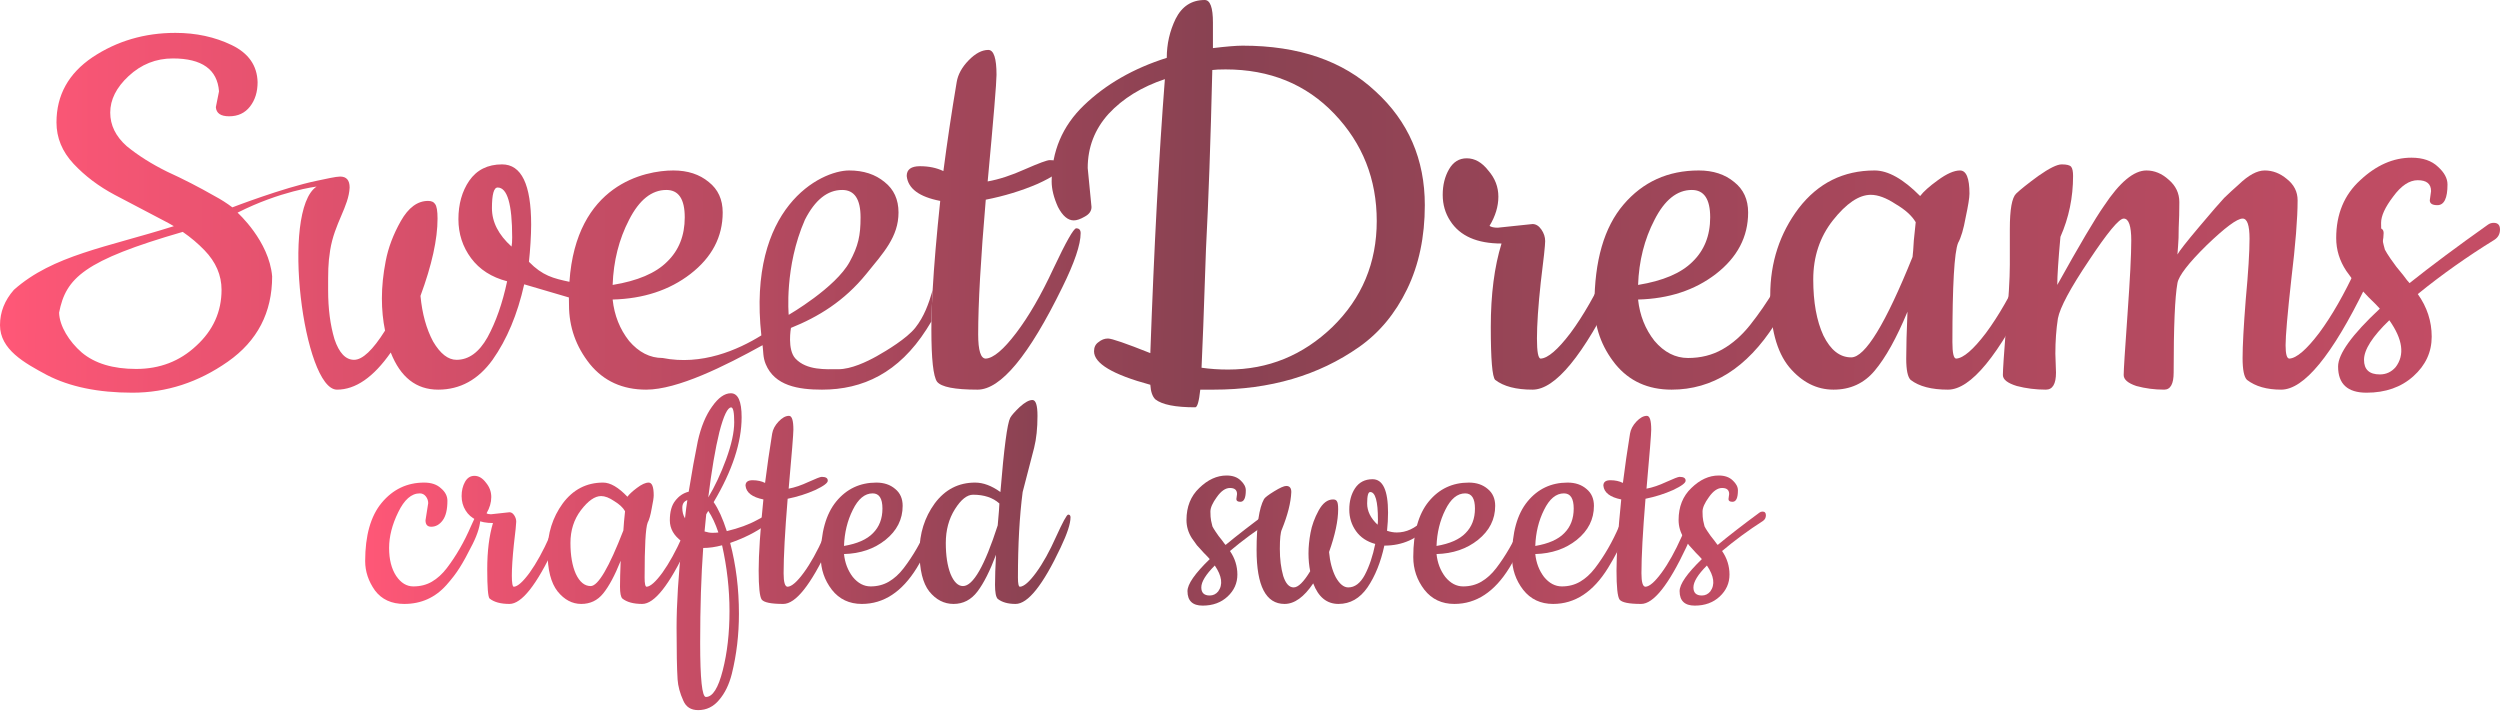 <svg width="178" height="51" viewBox="0 0 178 51" fill="none" xmlns="http://www.w3.org/2000/svg">
<path d="M30.296 37.048L30.488 35.824C30.488 35.648 30.432 35.488 30.32 35.344C30.208 35.2 30.064 35.128 29.888 35.128C29.296 35.128 28.784 35.576 28.352 36.472C27.92 37.352 27.704 38.2 27.704 39.016C27.704 39.832 27.872 40.496 28.208 41.008C28.544 41.504 28.952 41.752 29.432 41.752C29.928 41.752 30.368 41.64 30.752 41.416C31.136 41.192 31.488 40.872 31.808 40.456C32.48 39.576 33.056 38.576 33.536 37.456C33.664 37.168 33.76 36.96 33.824 36.832C33.904 36.704 33.984 36.64 34.064 36.64C34.16 36.64 34.208 36.704 34.208 36.832C34.208 37.36 34.024 37.992 33.656 38.728C33.288 39.464 32.976 40.032 32.72 40.432C32.48 40.816 32.168 41.224 31.784 41.656C30.984 42.552 29.984 43 28.784 43C27.872 43 27.176 42.68 26.696 42.04C26.232 41.384 26 40.688 26 39.952C26 38.128 26.392 36.744 27.176 35.8C27.976 34.84 28.984 34.36 30.2 34.36C30.712 34.36 31.112 34.496 31.4 34.768C31.704 35.024 31.856 35.32 31.856 35.656C31.856 36.28 31.744 36.744 31.52 37.048C31.296 37.352 31.024 37.504 30.704 37.504C30.432 37.504 30.296 37.352 30.296 37.048Z" fill="url(#paint0_linear)"/>
<path d="M34.955 36.616L36.275 36.472C36.403 36.472 36.515 36.544 36.611 36.688C36.707 36.832 36.755 36.984 36.755 37.144C36.755 37.304 36.699 37.848 36.587 38.776C36.491 39.704 36.443 40.44 36.443 40.984C36.443 41.512 36.491 41.776 36.587 41.776C36.859 41.76 37.235 41.424 37.715 40.768C38.195 40.096 38.667 39.24 39.131 38.2C39.611 37.16 39.899 36.64 39.995 36.64C40.107 36.64 40.163 36.704 40.163 36.832C40.163 37.28 39.931 37.992 39.467 38.968C38.203 41.656 37.139 43 36.275 43C35.651 43 35.179 42.872 34.859 42.616C34.747 42.504 34.691 41.808 34.691 40.528C34.691 39.248 34.827 38.152 35.099 37.24C34.171 37.24 33.523 36.944 33.155 36.352C32.963 36.048 32.867 35.704 32.867 35.32C32.867 34.936 32.947 34.6 33.107 34.312C33.267 34.024 33.491 33.88 33.779 33.88C34.083 33.88 34.355 34.04 34.595 34.36C34.851 34.664 34.979 35.008 34.979 35.392C34.979 35.776 34.867 36.16 34.643 36.544C34.707 36.592 34.811 36.616 34.955 36.616Z" fill="url(#paint1_linear)"/>
<path d="M45.728 43C45.104 43 44.632 42.872 44.312 42.616C44.2 42.504 44.144 42.224 44.144 41.776C44.144 41.312 44.16 40.696 44.192 39.928C43.776 40.968 43.36 41.744 42.944 42.256C42.544 42.752 42.024 43 41.384 43C40.744 43 40.184 42.704 39.704 42.112C39.224 41.504 38.984 40.56 38.984 39.28C38.984 37.984 39.344 36.84 40.064 35.848C40.8 34.856 41.76 34.36 42.944 34.36C43.456 34.36 44.032 34.696 44.672 35.368C44.8 35.192 45.024 34.984 45.344 34.744C45.68 34.488 45.96 34.36 46.184 34.36C46.424 34.36 46.544 34.664 46.544 35.272C46.544 35.432 46.496 35.744 46.4 36.208C46.32 36.672 46.224 37.008 46.112 37.216C45.968 37.584 45.896 38.888 45.896 41.128C45.896 41.56 45.944 41.776 46.04 41.776C46.312 41.76 46.688 41.424 47.168 40.768C47.648 40.096 48.12 39.24 48.584 38.2C49.064 37.16 49.352 36.64 49.448 36.64C49.56 36.64 49.616 36.704 49.616 36.832C49.616 37.28 49.384 37.992 48.92 38.968C47.656 41.656 46.592 43 45.728 43ZM42.8 35.32C42.352 35.32 41.872 35.656 41.36 36.328C40.864 36.984 40.616 37.76 40.616 38.656C40.616 39.552 40.744 40.288 41 40.864C41.272 41.44 41.624 41.728 42.056 41.728C42.584 41.728 43.36 40.408 44.384 37.768C44.4 37.64 44.416 37.424 44.432 37.12C44.464 36.8 44.488 36.56 44.504 36.4C44.36 36.144 44.104 35.904 43.736 35.68C43.384 35.44 43.072 35.32 42.8 35.32Z" fill="url(#paint2_linear)"/>
<path d="M51.748 37.816C52.612 37.608 53.332 37.344 53.908 37.024C54.5 36.704 54.812 36.544 54.844 36.544C54.94 36.544 54.988 36.624 54.988 36.784C54.988 36.944 54.828 37.144 54.508 37.384C53.836 37.88 52.996 38.304 51.988 38.656C52.404 40.24 52.612 41.92 52.612 43.696C52.612 45.184 52.444 46.608 52.108 47.968C51.916 48.736 51.612 49.36 51.196 49.84C50.796 50.32 50.3 50.56 49.708 50.56C49.196 50.56 48.844 50.336 48.652 49.888C48.412 49.36 48.276 48.856 48.244 48.376C48.196 47.624 48.172 46.4 48.172 44.704C48.172 43.008 48.3 40.96 48.556 38.56C47.98 38.144 47.692 37.64 47.692 37.048C47.692 36.44 47.82 35.976 48.076 35.656C48.332 35.32 48.652 35.104 49.036 35.008C49.26 33.616 49.476 32.416 49.684 31.408C49.908 30.4 50.244 29.584 50.692 28.96C51.14 28.32 51.588 28 52.036 28C52.548 28 52.804 28.568 52.804 29.704C52.804 31.496 52.14 33.512 50.812 35.752C51.148 36.232 51.46 36.92 51.748 37.816ZM50.068 39.016C49.924 40.984 49.852 43.24 49.852 45.784C49.852 48.344 49.988 49.624 50.26 49.624C50.74 49.624 51.14 48.992 51.46 47.728C51.78 46.48 51.94 45.072 51.94 43.504C51.94 41.952 51.764 40.392 51.412 38.824C50.932 38.952 50.484 39.016 50.068 39.016ZM50.428 35.416C50.892 34.648 51.316 33.744 51.7 32.704C52.084 31.648 52.276 30.768 52.276 30.064C52.276 29.36 52.204 29.008 52.06 29.008C51.804 29.008 51.524 29.592 51.22 30.76C50.932 31.928 50.668 33.48 50.428 35.416ZM50.428 36.376L50.284 36.616L50.164 37.84C50.372 37.904 50.556 37.936 50.716 37.936C50.892 37.936 51.036 37.928 51.148 37.912C50.94 37.288 50.7 36.776 50.428 36.376ZM48.94 35.608C48.7 35.688 48.58 35.872 48.58 36.16C48.58 36.448 48.644 36.696 48.772 36.904C48.836 36.328 48.892 35.896 48.94 35.608Z" fill="url(#paint3_linear)"/>
<path d="M58.985 38.968C57.721 41.656 56.649 43 55.769 43C54.905 43 54.393 42.896 54.233 42.688C54.089 42.48 54.017 41.792 54.017 40.624C54.017 39.456 54.129 37.768 54.353 35.56C53.553 35.4 53.129 35.072 53.081 34.576C53.081 34.32 53.249 34.192 53.585 34.192C53.921 34.192 54.217 34.256 54.473 34.384C54.617 33.232 54.785 32.064 54.977 30.88C55.025 30.576 55.177 30.288 55.433 30.016C55.689 29.744 55.937 29.608 56.177 29.608C56.385 29.608 56.489 29.936 56.489 30.592C56.489 30.896 56.377 32.296 56.153 34.792C56.585 34.712 57.057 34.552 57.569 34.312C58.097 34.072 58.409 33.952 58.505 33.952C58.793 33.952 58.937 34.04 58.937 34.216C58.953 34.376 58.657 34.6 58.049 34.888C57.441 35.16 56.785 35.368 56.081 35.512C55.889 37.848 55.793 39.616 55.793 40.816C55.793 41.456 55.889 41.776 56.081 41.776C56.369 41.76 56.753 41.424 57.233 40.768C57.713 40.112 58.185 39.264 58.649 38.224C59.129 37.168 59.417 36.64 59.513 36.64C59.625 36.64 59.681 36.704 59.681 36.832C59.681 37.28 59.449 37.992 58.985 38.968Z" fill="url(#paint4_linear)"/>
<path d="M61.365 43C60.469 43 59.758 42.664 59.23 41.992C58.702 41.304 58.438 40.528 58.438 39.664C58.438 37.92 58.806 36.6 59.541 35.704C60.278 34.808 61.23 34.36 62.398 34.36C62.941 34.36 63.389 34.512 63.742 34.816C64.094 35.104 64.269 35.504 64.269 36.016C64.269 36.976 63.861 37.784 63.045 38.44C62.245 39.08 61.261 39.416 60.093 39.448C60.157 40.072 60.365 40.616 60.718 41.08C61.086 41.528 61.51 41.752 61.989 41.752C62.469 41.752 62.901 41.64 63.285 41.416C63.669 41.192 64.022 40.872 64.341 40.456C65.013 39.576 65.59 38.576 66.07 37.456C66.198 37.168 66.293 36.96 66.358 36.832C66.438 36.704 66.517 36.64 66.597 36.64C66.694 36.64 66.742 36.704 66.742 36.832C66.742 37.632 66.254 38.832 65.278 40.432C64.222 42.144 62.917 43 61.365 43ZM60.093 38.872C61.038 38.712 61.725 38.408 62.157 37.96C62.605 37.512 62.83 36.928 62.83 36.208C62.83 35.488 62.597 35.128 62.133 35.128C61.574 35.128 61.102 35.52 60.718 36.304C60.334 37.072 60.126 37.928 60.093 38.872Z" fill="url(#paint5_linear)"/>
<path d="M72.309 43C71.765 43 71.341 42.88 71.037 42.64C70.909 42.512 70.845 42.176 70.845 41.632C70.845 41.088 70.869 40.376 70.917 39.496C70.485 40.648 70.045 41.52 69.597 42.112C69.149 42.704 68.581 43 67.893 43C67.221 43 66.645 42.704 66.165 42.112C65.701 41.52 65.469 40.576 65.469 39.28C65.469 37.984 65.829 36.84 66.549 35.848C67.285 34.856 68.245 34.36 69.429 34.36C70.005 34.36 70.605 34.584 71.229 35.032C71.485 31.912 71.717 30.152 71.925 29.752C72.021 29.576 72.245 29.32 72.597 28.984C72.965 28.648 73.269 28.48 73.509 28.48C73.749 28.48 73.869 28.856 73.869 29.608C73.869 30.488 73.789 31.248 73.629 31.888C73.197 33.536 72.925 34.584 72.813 35.032C72.589 36.76 72.477 38.792 72.477 41.128C72.477 41.56 72.525 41.776 72.621 41.776C72.909 41.76 73.293 41.424 73.773 40.768C74.253 40.112 74.725 39.264 75.189 38.224C75.669 37.168 75.957 36.64 76.053 36.64C76.165 36.64 76.221 36.704 76.221 36.832C76.221 37.28 75.989 37.992 75.525 38.968C74.261 41.656 73.189 43 72.309 43ZM69.285 35.224C68.853 35.224 68.421 35.568 67.989 36.256C67.557 36.944 67.341 37.744 67.341 38.656C67.341 39.552 67.453 40.288 67.677 40.864C67.917 41.44 68.213 41.728 68.565 41.728C69.285 41.728 70.109 40.288 71.037 37.408C71.117 36.528 71.157 36.008 71.157 35.848C70.693 35.432 70.069 35.224 69.285 35.224Z" fill="url(#paint6_linear)"/>
<path d="M88.029 35.536L88.077 35.176C88.077 34.888 87.909 34.744 87.573 34.744C87.253 34.744 86.941 34.96 86.637 35.392C86.333 35.808 86.181 36.152 86.181 36.424C86.181 36.696 86.197 36.912 86.229 37.072C86.261 37.232 86.293 37.368 86.325 37.48C86.373 37.576 86.445 37.696 86.541 37.84C86.637 37.984 86.709 38.088 86.757 38.152L87.021 38.488C87.133 38.648 87.213 38.752 87.261 38.8C88.093 38.112 89.085 37.344 90.237 36.496C90.301 36.448 90.373 36.424 90.453 36.424C90.613 36.424 90.693 36.512 90.693 36.688C90.693 36.864 90.621 37 90.477 37.096C89.453 37.752 88.485 38.464 87.573 39.232C87.925 39.744 88.101 40.304 88.101 40.912C88.101 41.52 87.869 42.04 87.405 42.472C86.941 42.904 86.349 43.12 85.629 43.12C84.909 43.12 84.549 42.776 84.549 42.088C84.549 41.592 85.077 40.832 86.133 39.808C86.053 39.712 85.909 39.56 85.701 39.352C85.493 39.128 85.333 38.952 85.221 38.824C85.125 38.696 85.005 38.528 84.861 38.32C84.605 37.92 84.477 37.488 84.477 37.024C84.477 36.08 84.781 35.32 85.389 34.744C85.997 34.152 86.645 33.856 87.333 33.856C87.765 33.856 88.101 33.976 88.341 34.216C88.581 34.44 88.701 34.672 88.701 34.912C88.701 35.456 88.573 35.728 88.317 35.728C88.125 35.728 88.029 35.664 88.029 35.536ZM86.493 40.264C85.853 40.904 85.533 41.424 85.533 41.824C85.533 42.208 85.733 42.4 86.133 42.4C86.373 42.4 86.573 42.304 86.733 42.112C87.085 41.632 87.005 41.016 86.493 40.264Z" fill="url(#paint7_linear)"/>
<path d="M99.453 37.912C100.125 37.912 100.749 37.624 101.325 37.048C101.613 36.76 101.805 36.616 101.901 36.616C102.013 36.616 102.069 36.696 102.069 36.856C102.069 37.016 101.965 37.208 101.757 37.432C100.909 38.376 99.845 38.848 98.565 38.848C98.309 40.032 97.909 41.024 97.365 41.824C96.821 42.608 96.133 43 95.301 43C94.469 43 93.869 42.512 93.501 41.536C92.845 42.512 92.165 43 91.461 43C90.133 43 89.469 41.72 89.469 39.16C89.469 37.384 89.645 36.176 89.997 35.536C90.061 35.424 90.301 35.24 90.717 34.984C91.133 34.728 91.421 34.6 91.581 34.6C91.821 34.6 91.941 34.744 91.941 35.032C91.909 35.784 91.685 36.672 91.269 37.696C91.173 37.888 91.125 38.352 91.125 39.088C91.125 39.808 91.205 40.448 91.365 41.008C91.541 41.552 91.789 41.824 92.109 41.824C92.429 41.824 92.821 41.44 93.285 40.672C93.205 40.272 93.165 39.848 93.165 39.4C93.165 38.936 93.213 38.448 93.309 37.936C93.405 37.408 93.597 36.88 93.885 36.352C94.173 35.824 94.517 35.56 94.917 35.56C95.045 35.56 95.133 35.6 95.181 35.68C95.245 35.76 95.277 35.952 95.277 36.256C95.277 37.072 95.061 38.088 94.629 39.304C94.693 40.008 94.853 40.608 95.109 41.104C95.381 41.584 95.677 41.824 95.997 41.824C96.461 41.824 96.853 41.528 97.173 40.936C97.493 40.328 97.741 39.592 97.917 38.728C97.325 38.568 96.869 38.264 96.549 37.816C96.229 37.368 96.069 36.856 96.069 36.28C96.069 35.688 96.205 35.184 96.477 34.768C96.765 34.336 97.181 34.12 97.725 34.12C98.461 34.12 98.829 34.912 98.829 36.496C98.829 36.912 98.805 37.344 98.757 37.792C98.997 37.872 99.229 37.912 99.453 37.912ZM97.557 35.032C97.413 35.032 97.341 35.304 97.341 35.848C97.341 36.392 97.589 36.896 98.085 37.36C98.101 37.28 98.109 37.16 98.109 37C98.109 35.688 97.925 35.032 97.557 35.032Z" fill="url(#paint8_linear)"/>
<path d="M103.553 43C102.657 43 101.945 42.664 101.417 41.992C100.889 41.304 100.625 40.528 100.625 39.664C100.625 37.92 100.993 36.6 101.729 35.704C102.465 34.808 103.417 34.36 104.585 34.36C105.129 34.36 105.577 34.512 105.929 34.816C106.281 35.104 106.457 35.504 106.457 36.016C106.457 36.976 106.049 37.784 105.233 38.44C104.433 39.08 103.449 39.416 102.281 39.448C102.345 40.072 102.553 40.616 102.905 41.08C103.273 41.528 103.697 41.752 104.177 41.752C104.657 41.752 105.089 41.64 105.473 41.416C105.857 41.192 106.209 40.872 106.529 40.456C107.201 39.576 107.777 38.576 108.257 37.456C108.385 37.168 108.481 36.96 108.545 36.832C108.625 36.704 108.705 36.64 108.785 36.64C108.881 36.64 108.929 36.704 108.929 36.832C108.929 37.632 108.441 38.832 107.465 40.432C106.409 42.144 105.105 43 103.553 43ZM102.281 38.872C103.225 38.712 103.913 38.408 104.345 37.96C104.793 37.512 105.017 36.928 105.017 36.208C105.017 35.488 104.785 35.128 104.321 35.128C103.761 35.128 103.289 35.52 102.905 36.304C102.521 37.072 102.313 37.928 102.281 38.872Z" fill="url(#paint9_linear)"/>
<path d="M110.584 43C109.688 43 108.976 42.664 108.448 41.992C107.92 41.304 107.656 40.528 107.656 39.664C107.656 37.92 108.024 36.6 108.76 35.704C109.496 34.808 110.448 34.36 111.616 34.36C112.16 34.36 112.608 34.512 112.96 34.816C113.312 35.104 113.488 35.504 113.488 36.016C113.488 36.976 113.08 37.784 112.264 38.44C111.464 39.08 110.48 39.416 109.312 39.448C109.376 40.072 109.584 40.616 109.936 41.08C110.304 41.528 110.728 41.752 111.208 41.752C111.688 41.752 112.12 41.64 112.504 41.416C112.888 41.192 113.24 40.872 113.56 40.456C114.232 39.576 114.808 38.576 115.288 37.456C115.416 37.168 115.512 36.96 115.576 36.832C115.656 36.704 115.736 36.64 115.816 36.64C115.912 36.64 115.96 36.704 115.96 36.832C115.96 37.632 115.472 38.832 114.496 40.432C113.44 42.144 112.136 43 110.584 43ZM109.312 38.872C110.256 38.712 110.944 38.408 111.376 37.96C111.824 37.512 112.048 36.928 112.048 36.208C112.048 35.488 111.816 35.128 111.352 35.128C110.792 35.128 110.32 35.52 109.936 36.304C109.552 37.072 109.344 37.928 109.312 38.872Z" fill="url(#paint10_linear)"/>
<path d="M120.063 38.968C118.799 41.656 117.728 43 116.848 43C115.984 43 115.472 42.896 115.312 42.688C115.168 42.48 115.095 41.792 115.095 40.624C115.095 39.456 115.208 37.768 115.432 35.56C114.632 35.4 114.207 35.072 114.16 34.576C114.16 34.32 114.327 34.192 114.663 34.192C114.999 34.192 115.296 34.256 115.551 34.384C115.695 33.232 115.864 32.064 116.056 30.88C116.104 30.576 116.256 30.288 116.511 30.016C116.767 29.744 117.016 29.608 117.256 29.608C117.464 29.608 117.567 29.936 117.567 30.592C117.567 30.896 117.455 32.296 117.231 34.792C117.663 34.712 118.135 34.552 118.647 34.312C119.175 34.072 119.488 33.952 119.584 33.952C119.872 33.952 120.016 34.04 120.016 34.216C120.032 34.376 119.736 34.6 119.128 34.888C118.52 35.16 117.864 35.368 117.16 35.512C116.967 37.848 116.871 39.616 116.871 40.816C116.871 41.456 116.967 41.776 117.16 41.776C117.448 41.76 117.831 41.424 118.312 40.768C118.792 40.112 119.264 39.264 119.728 38.224C120.208 37.168 120.495 36.64 120.591 36.64C120.703 36.64 120.759 36.704 120.759 36.832C120.759 37.28 120.527 37.992 120.063 38.968Z" fill="url(#paint11_linear)"/>
<path d="M123.068 35.536L123.116 35.176C123.116 34.888 122.948 34.744 122.612 34.744C122.292 34.744 121.98 34.96 121.676 35.392C121.372 35.808 121.22 36.152 121.22 36.424C121.22 36.696 121.236 36.912 121.268 37.072C121.3 37.232 121.332 37.368 121.364 37.48C121.412 37.576 121.484 37.696 121.58 37.84C121.676 37.984 121.748 38.088 121.796 38.152L122.06 38.488C122.172 38.648 122.252 38.752 122.3 38.8C123.132 38.112 124.124 37.344 125.276 36.496C125.34 36.448 125.412 36.424 125.492 36.424C125.652 36.424 125.732 36.512 125.732 36.688C125.732 36.864 125.66 37 125.516 37.096C124.492 37.752 123.524 38.464 122.612 39.232C122.964 39.744 123.14 40.304 123.14 40.912C123.14 41.52 122.908 42.04 122.444 42.472C121.98 42.904 121.388 43.12 120.668 43.12C119.948 43.12 119.588 42.776 119.588 42.088C119.588 41.592 120.116 40.832 121.172 39.808C121.092 39.712 120.948 39.56 120.74 39.352C120.532 39.128 120.372 38.952 120.26 38.824C120.164 38.696 120.044 38.528 119.9 38.32C119.644 37.92 119.516 37.488 119.516 37.024C119.516 36.08 119.82 35.32 120.428 34.744C121.036 34.152 121.684 33.856 122.372 33.856C122.804 33.856 123.14 33.976 123.38 34.216C123.62 34.44 123.74 34.672 123.74 34.912C123.74 35.456 123.612 35.728 123.356 35.728C123.164 35.728 123.068 35.664 123.068 35.536ZM121.532 40.264C120.892 40.904 120.572 41.424 120.572 41.824C120.572 42.208 120.772 42.4 121.172 42.4C121.412 42.4 121.612 42.304 121.772 42.112C122.124 41.632 122.044 41.016 121.532 40.264Z" fill="url(#paint12_linear)"/>
<path d="M75.636 20.46C73.264 25.315 71.252 27.743 69.601 27.743C67.98 27.743 67.019 27.555 66.719 27.179C66.449 26.804 66.314 25.561 66.314 23.451C66.314 23.268 66.315 23.077 66.319 22.879C66.329 22.218 66.358 21.478 66.404 20.658C66.503 18.904 66.683 16.786 66.944 14.305C65.443 14.016 64.648 13.424 64.558 12.528C64.558 12.065 64.873 11.834 65.503 11.834C66.134 11.834 66.689 11.95 67.169 12.181C67.44 10.1 67.755 7.991 68.115 5.852C68.205 5.303 68.49 4.783 68.971 4.291C69.451 3.8 69.916 3.555 70.367 3.555C70.757 3.555 70.952 4.147 70.952 5.332C70.952 5.881 70.742 8.41 70.322 12.918C71.132 12.773 72.018 12.484 72.979 12.051C73.969 11.617 74.555 11.401 74.735 11.401C75.275 11.401 75.546 11.559 75.546 11.877C75.576 12.166 75.02 12.571 73.879 13.091C72.739 13.582 71.508 13.958 70.187 14.218C69.826 18.438 69.646 21.631 69.646 23.798C69.646 24.954 69.826 25.532 70.187 25.532C70.727 25.503 71.448 24.896 72.348 23.712C73.249 22.527 74.135 20.995 75.005 19.117C75.906 17.209 76.446 16.256 76.626 16.256C76.836 16.256 76.942 16.371 76.942 16.602C76.942 17.412 76.506 18.698 75.636 20.46Z" fill="url(#paint13_linear)"/>
<path d="M77.445 11.964L77.715 14.738C77.715 15.027 77.55 15.259 77.219 15.432C76.919 15.605 76.664 15.692 76.454 15.692C76.034 15.692 75.658 15.374 75.328 14.738C75.028 14.074 74.878 13.467 74.878 12.918C74.878 10.779 75.643 8.973 77.174 7.499C78.736 5.997 80.702 4.869 83.074 4.118C83.074 3.136 83.284 2.211 83.704 1.344C84.154 0.448 84.845 0 85.776 0C86.166 0 86.361 0.535 86.361 1.604V3.425C87.322 3.309 88.027 3.251 88.478 3.251C92.47 3.251 95.623 4.335 97.934 6.502C100.276 8.641 101.447 11.343 101.447 14.608C101.447 16.863 101.027 18.857 100.186 20.59C99.345 22.324 98.204 23.697 96.763 24.709C93.881 26.731 90.429 27.743 86.406 27.743H85.46C85.37 28.581 85.25 29 85.1 29C83.689 29 82.743 28.812 82.263 28.436C82.053 28.234 81.933 27.887 81.903 27.396C79.231 26.674 77.895 25.879 77.895 25.012C77.895 24.723 78 24.506 78.21 24.362C78.42 24.188 78.645 24.102 78.886 24.102C79.156 24.102 80.162 24.448 81.903 25.142C82.173 17.57 82.518 11.068 82.939 5.635C81.287 6.184 79.951 7.008 78.931 8.106C77.94 9.204 77.445 10.49 77.445 11.964ZM87.262 4.942C86.841 4.942 86.526 4.956 86.316 4.985C86.196 10.042 86.046 14.29 85.866 17.729C85.716 22.209 85.61 25.026 85.55 26.182C86.151 26.269 86.781 26.312 87.442 26.312C90.294 26.312 92.771 25.301 94.872 23.278C96.974 21.226 98.024 18.712 98.024 15.735C98.024 12.759 97.019 10.216 95.007 8.106C92.996 5.997 90.414 4.942 87.262 4.942Z" fill="url(#paint14_linear)"/>
<path d="M106.639 16.212L109.116 15.952C109.356 15.952 109.566 16.082 109.746 16.342C109.926 16.602 110.016 16.877 110.016 17.166C110.016 17.455 109.911 18.438 109.701 20.114C109.521 21.79 109.431 23.119 109.431 24.102C109.431 25.055 109.521 25.532 109.701 25.532C110.212 25.503 110.917 24.896 111.818 23.712C112.718 22.498 113.604 20.952 114.475 19.073C115.375 17.195 115.916 16.256 116.096 16.256C116.306 16.256 116.411 16.371 116.411 16.602C116.411 17.412 115.976 18.698 115.105 20.46C112.733 25.315 110.737 27.743 109.116 27.743C107.945 27.743 107.059 27.512 106.459 27.049C106.249 26.847 106.144 25.59 106.144 23.278C106.144 20.966 106.399 18.986 106.909 17.339C105.168 17.339 103.952 16.805 103.262 15.735C102.901 15.186 102.721 14.565 102.721 13.871C102.721 13.178 102.871 12.571 103.171 12.051C103.472 11.531 103.892 11.271 104.432 11.271C105.003 11.271 105.513 11.559 105.963 12.137C106.444 12.687 106.684 13.308 106.684 14.002C106.684 14.695 106.474 15.389 106.054 16.082C106.174 16.169 106.369 16.212 106.639 16.212Z" fill="url(#paint15_linear)"/>
<path d="M119.018 27.743C117.336 27.743 116 27.136 115.01 25.922C114.019 24.68 113.524 23.278 113.524 21.718C113.524 18.567 114.214 16.183 115.595 14.565C116.976 12.947 118.762 12.137 120.954 12.137C121.975 12.137 122.815 12.412 123.476 12.961C124.136 13.481 124.467 14.204 124.467 15.129C124.467 16.863 123.701 18.322 122.17 19.507C120.669 20.663 118.822 21.27 116.631 21.327C116.751 22.454 117.141 23.437 117.802 24.275C118.492 25.084 119.288 25.489 120.188 25.489C121.089 25.489 121.9 25.287 122.62 24.882C123.341 24.477 124.001 23.899 124.602 23.148C125.863 21.558 126.943 19.752 127.844 17.729C128.084 17.209 128.264 16.834 128.384 16.602C128.534 16.371 128.685 16.256 128.835 16.256C129.015 16.256 129.105 16.371 129.105 16.602C129.105 18.047 128.189 20.215 126.358 23.105C124.376 26.197 121.93 27.743 119.018 27.743ZM116.631 20.287C118.402 19.998 119.693 19.449 120.504 18.64C121.344 17.831 121.765 16.776 121.765 15.475C121.765 14.175 121.329 13.525 120.459 13.525C119.408 13.525 118.522 14.233 117.802 15.649C117.081 17.036 116.691 18.582 116.631 20.287Z" fill="url(#paint16_linear)"/>
<path d="M138.695 27.743C137.525 27.743 136.639 27.512 136.038 27.049C135.828 26.847 135.723 26.341 135.723 25.532C135.723 24.694 135.753 23.581 135.813 22.194C135.033 24.073 134.252 25.474 133.472 26.399C132.721 27.295 131.745 27.743 130.544 27.743C129.344 27.743 128.293 27.208 127.392 26.139C126.492 25.041 126.041 23.336 126.041 21.024C126.041 18.683 126.717 16.617 128.068 14.825C129.449 13.033 131.25 12.137 133.472 12.137C134.432 12.137 135.513 12.744 136.714 13.958C136.954 13.64 137.374 13.265 137.975 12.831C138.605 12.369 139.131 12.137 139.551 12.137C140.001 12.137 140.226 12.687 140.226 13.785C140.226 14.074 140.136 14.637 139.956 15.475C139.806 16.313 139.626 16.92 139.416 17.296C139.146 17.961 139.011 20.316 139.011 24.362C139.011 25.142 139.101 25.532 139.281 25.532C139.791 25.503 140.497 24.896 141.397 23.712C142.298 22.498 143.184 20.952 144.054 19.073C144.955 17.195 145.495 16.256 145.675 16.256C145.886 16.256 145.991 16.371 145.991 16.602C145.991 17.412 145.555 18.698 144.685 20.46C142.313 25.315 140.317 27.743 138.695 27.743ZM133.201 13.871C132.361 13.871 131.46 14.478 130.499 15.692C129.569 16.877 129.103 18.279 129.103 19.897C129.103 21.515 129.344 22.845 129.824 23.885C130.334 24.925 130.995 25.445 131.805 25.445C132.796 25.445 134.252 23.061 136.174 18.293C136.204 18.062 136.234 17.672 136.264 17.123C136.324 16.545 136.369 16.111 136.399 15.822C136.129 15.36 135.648 14.926 134.958 14.522C134.297 14.088 133.712 13.871 133.201 13.871Z" fill="url(#paint17_linear)"/>
<path d="M146.342 25.185L146.387 26.529C146.387 27.338 146.147 27.743 145.667 27.743C144.946 27.743 144.256 27.656 143.595 27.483C142.935 27.28 142.605 27.02 142.605 26.703C142.605 26.356 142.68 25.214 142.83 23.278C143.01 21.313 143.1 19.839 143.1 18.857V16.299C143.1 14.912 143.25 14.074 143.55 13.785C143.851 13.496 144.376 13.077 145.127 12.528C145.907 11.979 146.463 11.704 146.793 11.704C147.153 11.704 147.378 11.762 147.468 11.877C147.558 11.993 147.603 12.21 147.603 12.528C147.603 14.059 147.303 15.504 146.703 16.863C146.553 18.51 146.478 19.651 146.478 20.287C148.069 17.426 149.179 15.548 149.81 14.652C150.921 12.976 151.926 12.137 152.827 12.137C153.398 12.137 153.923 12.354 154.403 12.788C154.914 13.221 155.169 13.756 155.169 14.392C155.169 15.027 155.154 15.634 155.124 16.212C155.124 16.761 155.109 17.195 155.079 17.513C155.049 17.831 155.034 18.033 155.034 18.12C155.154 17.888 155.664 17.238 156.565 16.169C157.465 15.1 158.066 14.406 158.366 14.088C158.696 13.77 159.042 13.452 159.402 13.134C160.092 12.47 160.708 12.137 161.248 12.137C161.819 12.137 162.344 12.34 162.824 12.744C163.335 13.149 163.59 13.655 163.59 14.262C163.59 15.533 163.44 17.412 163.14 19.897C162.869 22.353 162.734 23.914 162.734 24.578C162.734 25.214 162.824 25.532 163.004 25.532C163.515 25.503 164.22 24.896 165.121 23.712C166.022 22.498 166.907 20.952 167.778 19.073C168.679 17.195 169.219 16.256 169.399 16.256C169.609 16.256 169.714 16.371 169.714 16.602C169.714 17.412 169.279 18.698 168.408 20.46C166.037 25.315 164.04 27.743 162.419 27.743C161.398 27.743 160.588 27.512 159.987 27.049C159.777 26.847 159.672 26.327 159.672 25.489C159.672 24.622 159.747 23.235 159.897 21.327C160.077 19.391 160.167 17.946 160.167 16.992C160.167 16.039 160.002 15.562 159.672 15.562C159.282 15.562 158.426 16.198 157.105 17.469C155.814 18.741 155.124 19.637 155.034 20.157C154.854 21.14 154.764 23.264 154.764 26.529C154.764 27.338 154.538 27.743 154.088 27.743C153.398 27.743 152.737 27.656 152.107 27.483C151.506 27.28 151.206 27.02 151.206 26.703C151.206 26.356 151.296 24.925 151.476 22.411C151.656 19.897 151.746 18.134 151.746 17.123C151.746 16.082 151.566 15.562 151.206 15.562C150.876 15.562 150.05 16.559 148.729 18.553C147.408 20.518 146.673 21.891 146.523 22.671C146.402 23.451 146.342 24.29 146.342 25.185Z" fill="url(#paint18_linear)"/>
<path d="M173.001 14.262L173.091 13.611C173.091 13.091 172.776 12.831 172.146 12.831C171.545 12.831 170.96 13.221 170.39 14.002C169.819 14.753 169.534 15.374 169.534 15.866C169.534 16.357 169.564 16.747 169.624 17.036C169.684 17.325 169.744 17.57 169.804 17.773C169.894 17.946 170.029 18.163 170.209 18.423C170.39 18.683 170.525 18.871 170.615 18.986L171.11 19.593C171.32 19.882 171.47 20.07 171.56 20.157C173.121 18.914 174.983 17.527 177.144 15.995C177.264 15.909 177.4 15.866 177.55 15.866C177.85 15.866 178 16.024 178 16.342C178 16.66 177.865 16.906 177.595 17.079C175.673 18.264 173.857 19.55 172.146 20.937C172.806 21.862 173.137 22.873 173.137 23.972C173.137 25.07 172.701 26.009 171.831 26.789C170.96 27.57 169.849 27.96 168.498 27.96C167.147 27.96 166.472 27.338 166.472 26.096C166.472 25.2 167.462 23.827 169.444 21.978C169.294 21.804 169.024 21.53 168.633 21.154C168.243 20.749 167.943 20.431 167.733 20.2C167.552 19.969 167.327 19.666 167.057 19.29C166.577 18.567 166.337 17.787 166.337 16.949C166.337 15.244 166.907 13.871 168.048 12.831C169.189 11.762 170.405 11.227 171.695 11.227C172.506 11.227 173.136 11.444 173.587 11.877C174.037 12.282 174.262 12.701 174.262 13.134C174.262 14.117 174.022 14.608 173.542 14.608C173.182 14.608 173.001 14.493 173.001 14.262ZM170.119 22.801C168.918 23.957 168.318 24.896 168.318 25.619C168.318 26.312 168.693 26.659 169.444 26.659C169.894 26.659 170.269 26.486 170.57 26.139C171.23 25.272 171.08 24.159 170.119 22.801Z" fill="url(#paint19_linear)"/>
<path fill-rule="evenodd" clip-rule="evenodd" d="M15.594 6.502L15.369 7.629C15.399 8.063 15.714 8.28 16.314 8.28C16.945 8.28 17.44 8.048 17.8 7.586C18.161 7.124 18.341 6.546 18.341 5.852C18.311 4.667 17.695 3.786 16.494 3.208C15.294 2.63 13.958 2.341 12.487 2.341C10.295 2.341 8.329 2.919 6.587 4.075C4.876 5.231 4.021 6.777 4.021 8.713C4.021 9.811 4.426 10.794 5.236 11.661C6.047 12.528 7.023 13.265 8.163 13.871C9.334 14.478 10.49 15.085 11.631 15.692C11.888 15.822 12.137 15.959 12.377 16.103C7.585 17.618 3.776 18.163 0.991 20.634C0.33 21.385 2.50776e-05 22.223 2.50776e-05 23.148C2.50776e-05 24.882 1.724 25.836 3.345 26.703C4.966 27.541 6.993 27.96 9.424 27.96C11.856 27.96 14.123 27.223 16.224 25.749C18.326 24.275 19.377 22.252 19.377 19.68C19.165 17.154 16.913 15.141 16.913 15.141C19.969 13.593 22.542 13.283 22.542 13.283C19.969 14.986 21.621 27.743 23.993 27.743C25.314 27.743 26.59 26.861 27.821 25.099C28.512 26.861 29.637 27.743 31.198 27.743C32.76 27.743 34.05 27.035 35.071 25.619C36.092 24.174 36.843 22.382 37.323 20.244L40.505 21.179C40.505 21.355 40.508 21.535 40.513 21.718C40.513 23.278 41.008 24.68 41.999 25.922C42.99 27.136 44.326 27.743 46.007 27.743C48.246 27.743 51.614 26.06 54.294 24.578C54.355 25.012 54.313 25.428 54.517 25.922C55.155 27.471 56.843 27.743 58.525 27.743C61.437 27.743 63.985 26.544 65.966 23.451C66.088 23.259 66.206 23.068 66.319 22.879C66.329 22.218 66.358 21.478 66.404 20.658C66.124 21.626 65.802 22.54 65.162 23.346C64.561 24.098 63.148 24.954 62.428 25.359C61.707 25.763 60.594 26.288 59.694 26.288C58.793 26.288 57.441 26.383 56.638 25.532C56.035 24.894 56.316 23.346 56.316 23.346C58.246 22.572 60.101 21.448 61.677 19.507C62.902 17.998 63.974 16.863 63.974 15.129C63.974 14.204 63.643 13.481 62.983 12.961C62.322 12.412 61.482 12.137 60.461 12.137C58.415 12.137 53.211 14.756 54.208 23.88C52.535 24.92 49.96 26.042 47.178 25.489C46.277 25.489 45.482 25.084 44.791 24.275C44.131 23.437 43.74 22.454 43.62 21.327C45.812 21.27 47.658 20.663 49.159 19.507C50.69 18.322 51.456 16.863 51.456 15.129C51.456 14.204 51.126 13.481 50.465 12.961C49.805 12.412 48.964 12.137 47.943 12.137C45.904 12.137 41.017 13.13 40.543 20.065C39.398 19.82 38.625 19.631 37.66 18.64C37.75 17.831 37.818 16.747 37.818 15.995C37.818 13.134 37.128 11.704 35.747 11.704C34.726 11.704 33.945 12.094 33.405 12.874C32.895 13.626 32.639 14.536 32.639 15.605C32.639 16.646 32.94 17.57 33.54 18.38C34.141 19.189 34.996 19.738 36.107 20.027C35.777 21.587 35.311 22.917 34.711 24.015C34.111 25.084 33.375 25.619 32.504 25.619C31.904 25.619 31.349 25.185 30.838 24.318C30.358 23.422 30.058 22.339 29.938 21.067C30.748 18.871 31.153 17.036 31.153 15.562C31.153 15.013 31.093 14.666 30.973 14.522C30.883 14.377 30.718 14.305 30.478 14.305C29.727 14.305 29.082 14.782 28.541 15.735C28.001 16.689 27.641 17.643 27.461 18.596C27.281 19.521 27.191 20.403 27.191 21.241C27.191 22.05 27.266 22.816 27.416 23.538C26.545 24.925 25.809 25.619 25.209 25.619C24.609 25.619 24.143 25.128 23.813 24.145C23.513 23.134 23.363 21.978 23.363 20.677C23.363 19.348 23.352 18.792 23.507 17.816C23.811 15.9 24.834 14.71 24.894 13.351C24.894 12.831 24.669 12.571 24.218 12.571C23.918 12.571 23.193 12.739 22.542 12.874C20.133 13.377 16.544 14.764 16.544 14.764C16.15 14.466 15.728 14.197 15.279 13.958C14.168 13.322 13.042 12.744 11.901 12.224C10.79 11.675 9.83 11.068 9.019 10.404C8.239 9.71 7.848 8.915 7.848 8.019C7.848 7.095 8.284 6.228 9.154 5.419C10.055 4.58 11.106 4.161 12.306 4.161C14.378 4.161 15.474 4.942 15.594 6.502ZM5.822 25.099C4.921 24.318 4.237 23.216 4.207 22.262C4.69 19.785 5.976 18.547 13.011 16.51C13.581 16.903 14.096 17.338 14.558 17.816C15.369 18.654 15.774 19.593 15.774 20.634C15.774 22.194 15.174 23.524 13.973 24.622C12.802 25.72 11.376 26.269 9.695 26.269C8.043 26.269 6.752 25.879 5.822 25.099ZM35.026 14.825C35.026 13.843 35.161 13.351 35.431 13.351C36.122 13.351 36.467 14.536 36.467 16.906C36.467 17.195 36.452 17.412 36.422 17.556C35.492 16.718 35.026 15.808 35.026 14.825ZM47.493 18.64C46.682 19.449 45.392 19.998 43.62 20.287C43.68 18.582 44.071 17.036 44.791 15.649C45.512 14.233 46.397 13.525 47.448 13.525C48.319 13.525 48.754 14.175 48.754 15.475C48.754 16.776 48.334 17.831 47.493 18.64ZM60.498 18.64C59.495 20.486 56.156 22.417 56.156 22.417C56.156 22.417 55.834 19.011 57.309 15.649C58.029 14.233 58.915 13.525 59.966 13.525C60.836 13.525 61.272 14.175 61.272 15.475C61.272 16.776 61.109 17.515 60.498 18.64Z" fill="url(#paint20_linear)"/>
<defs>
<linearGradient id="paint0_linear" x1="26" y1="41.085" x2="125.731" y2="41.381" gradientUnits="userSpaceOnUse">
<stop stop-color="#FF5777"/>
<stop offset="0.484" stop-color="#894252"/>
<stop offset="1" stop-color="#C54D65"/>
</linearGradient>
<linearGradient id="paint1_linear" x1="26" y1="41.085" x2="125.731" y2="41.381" gradientUnits="userSpaceOnUse">
<stop stop-color="#FF5777"/>
<stop offset="0.484" stop-color="#894252"/>
<stop offset="1" stop-color="#C54D65"/>
</linearGradient>
<linearGradient id="paint2_linear" x1="26" y1="41.085" x2="125.731" y2="41.381" gradientUnits="userSpaceOnUse">
<stop stop-color="#FF5777"/>
<stop offset="0.484" stop-color="#894252"/>
<stop offset="1" stop-color="#C54D65"/>
</linearGradient>
<linearGradient id="paint3_linear" x1="26" y1="41.085" x2="125.731" y2="41.381" gradientUnits="userSpaceOnUse">
<stop stop-color="#FF5777"/>
<stop offset="0.484" stop-color="#894252"/>
<stop offset="1" stop-color="#C54D65"/>
</linearGradient>
<linearGradient id="paint4_linear" x1="26" y1="41.085" x2="125.731" y2="41.381" gradientUnits="userSpaceOnUse">
<stop stop-color="#FF5777"/>
<stop offset="0.484" stop-color="#894252"/>
<stop offset="1" stop-color="#C54D65"/>
</linearGradient>
<linearGradient id="paint5_linear" x1="26" y1="41.085" x2="125.731" y2="41.381" gradientUnits="userSpaceOnUse">
<stop stop-color="#FF5777"/>
<stop offset="0.484" stop-color="#894252"/>
<stop offset="1" stop-color="#C54D65"/>
</linearGradient>
<linearGradient id="paint6_linear" x1="26" y1="41.085" x2="125.731" y2="41.381" gradientUnits="userSpaceOnUse">
<stop stop-color="#FF5777"/>
<stop offset="0.484" stop-color="#894252"/>
<stop offset="1" stop-color="#C54D65"/>
</linearGradient>
<linearGradient id="paint7_linear" x1="26" y1="41.085" x2="125.731" y2="41.381" gradientUnits="userSpaceOnUse">
<stop stop-color="#FF5777"/>
<stop offset="0.484" stop-color="#894252"/>
<stop offset="1" stop-color="#C54D65"/>
</linearGradient>
<linearGradient id="paint8_linear" x1="26" y1="41.085" x2="125.731" y2="41.381" gradientUnits="userSpaceOnUse">
<stop stop-color="#FF5777"/>
<stop offset="0.484" stop-color="#894252"/>
<stop offset="1" stop-color="#C54D65"/>
</linearGradient>
<linearGradient id="paint9_linear" x1="26" y1="41.085" x2="125.731" y2="41.381" gradientUnits="userSpaceOnUse">
<stop stop-color="#FF5777"/>
<stop offset="0.484" stop-color="#894252"/>
<stop offset="1" stop-color="#C54D65"/>
</linearGradient>
<linearGradient id="paint10_linear" x1="26" y1="41.085" x2="125.731" y2="41.381" gradientUnits="userSpaceOnUse">
<stop stop-color="#FF5777"/>
<stop offset="0.484" stop-color="#894252"/>
<stop offset="1" stop-color="#C54D65"/>
</linearGradient>
<linearGradient id="paint11_linear" x1="26" y1="41.085" x2="125.731" y2="41.381" gradientUnits="userSpaceOnUse">
<stop stop-color="#FF5777"/>
<stop offset="0.484" stop-color="#894252"/>
<stop offset="1" stop-color="#C54D65"/>
</linearGradient>
<linearGradient id="paint12_linear" x1="26" y1="41.085" x2="125.731" y2="41.381" gradientUnits="userSpaceOnUse">
<stop stop-color="#FF5777"/>
<stop offset="0.484" stop-color="#894252"/>
<stop offset="1" stop-color="#C54D65"/>
</linearGradient>
<linearGradient id="paint13_linear" x1="7.8615e-09" y1="16.82" x2="177.998" y2="17.553" gradientUnits="userSpaceOnUse">
<stop stop-color="#FF5777"/>
<stop offset="0.484" stop-color="#894252"/>
<stop offset="1" stop-color="#C54D65"/>
</linearGradient>
<linearGradient id="paint14_linear" x1="7.8615e-09" y1="16.82" x2="177.998" y2="17.553" gradientUnits="userSpaceOnUse">
<stop stop-color="#FF5777"/>
<stop offset="0.484" stop-color="#894252"/>
<stop offset="1" stop-color="#C54D65"/>
</linearGradient>
<linearGradient id="paint15_linear" x1="7.8615e-09" y1="16.82" x2="177.998" y2="17.553" gradientUnits="userSpaceOnUse">
<stop stop-color="#FF5777"/>
<stop offset="0.484" stop-color="#894252"/>
<stop offset="1" stop-color="#C54D65"/>
</linearGradient>
<linearGradient id="paint16_linear" x1="7.8615e-09" y1="16.82" x2="177.998" y2="17.553" gradientUnits="userSpaceOnUse">
<stop stop-color="#FF5777"/>
<stop offset="0.484" stop-color="#894252"/>
<stop offset="1" stop-color="#C54D65"/>
</linearGradient>
<linearGradient id="paint17_linear" x1="7.8615e-09" y1="16.82" x2="177.998" y2="17.553" gradientUnits="userSpaceOnUse">
<stop stop-color="#FF5777"/>
<stop offset="0.484" stop-color="#894252"/>
<stop offset="1" stop-color="#C54D65"/>
</linearGradient>
<linearGradient id="paint18_linear" x1="7.8615e-09" y1="16.82" x2="177.998" y2="17.553" gradientUnits="userSpaceOnUse">
<stop stop-color="#FF5777"/>
<stop offset="0.484" stop-color="#894252"/>
<stop offset="1" stop-color="#C54D65"/>
</linearGradient>
<linearGradient id="paint19_linear" x1="7.8615e-09" y1="16.82" x2="177.998" y2="17.553" gradientUnits="userSpaceOnUse">
<stop stop-color="#FF5777"/>
<stop offset="0.484" stop-color="#894252"/>
<stop offset="1" stop-color="#C54D65"/>
</linearGradient>
<linearGradient id="paint20_linear" x1="7.8615e-09" y1="16.82" x2="177.998" y2="17.553" gradientUnits="userSpaceOnUse">
<stop stop-color="#FF5777"/>
<stop offset="0.484" stop-color="#894252"/>
<stop offset="1" stop-color="#C54D65"/>
</linearGradient>
</defs>
</svg>
